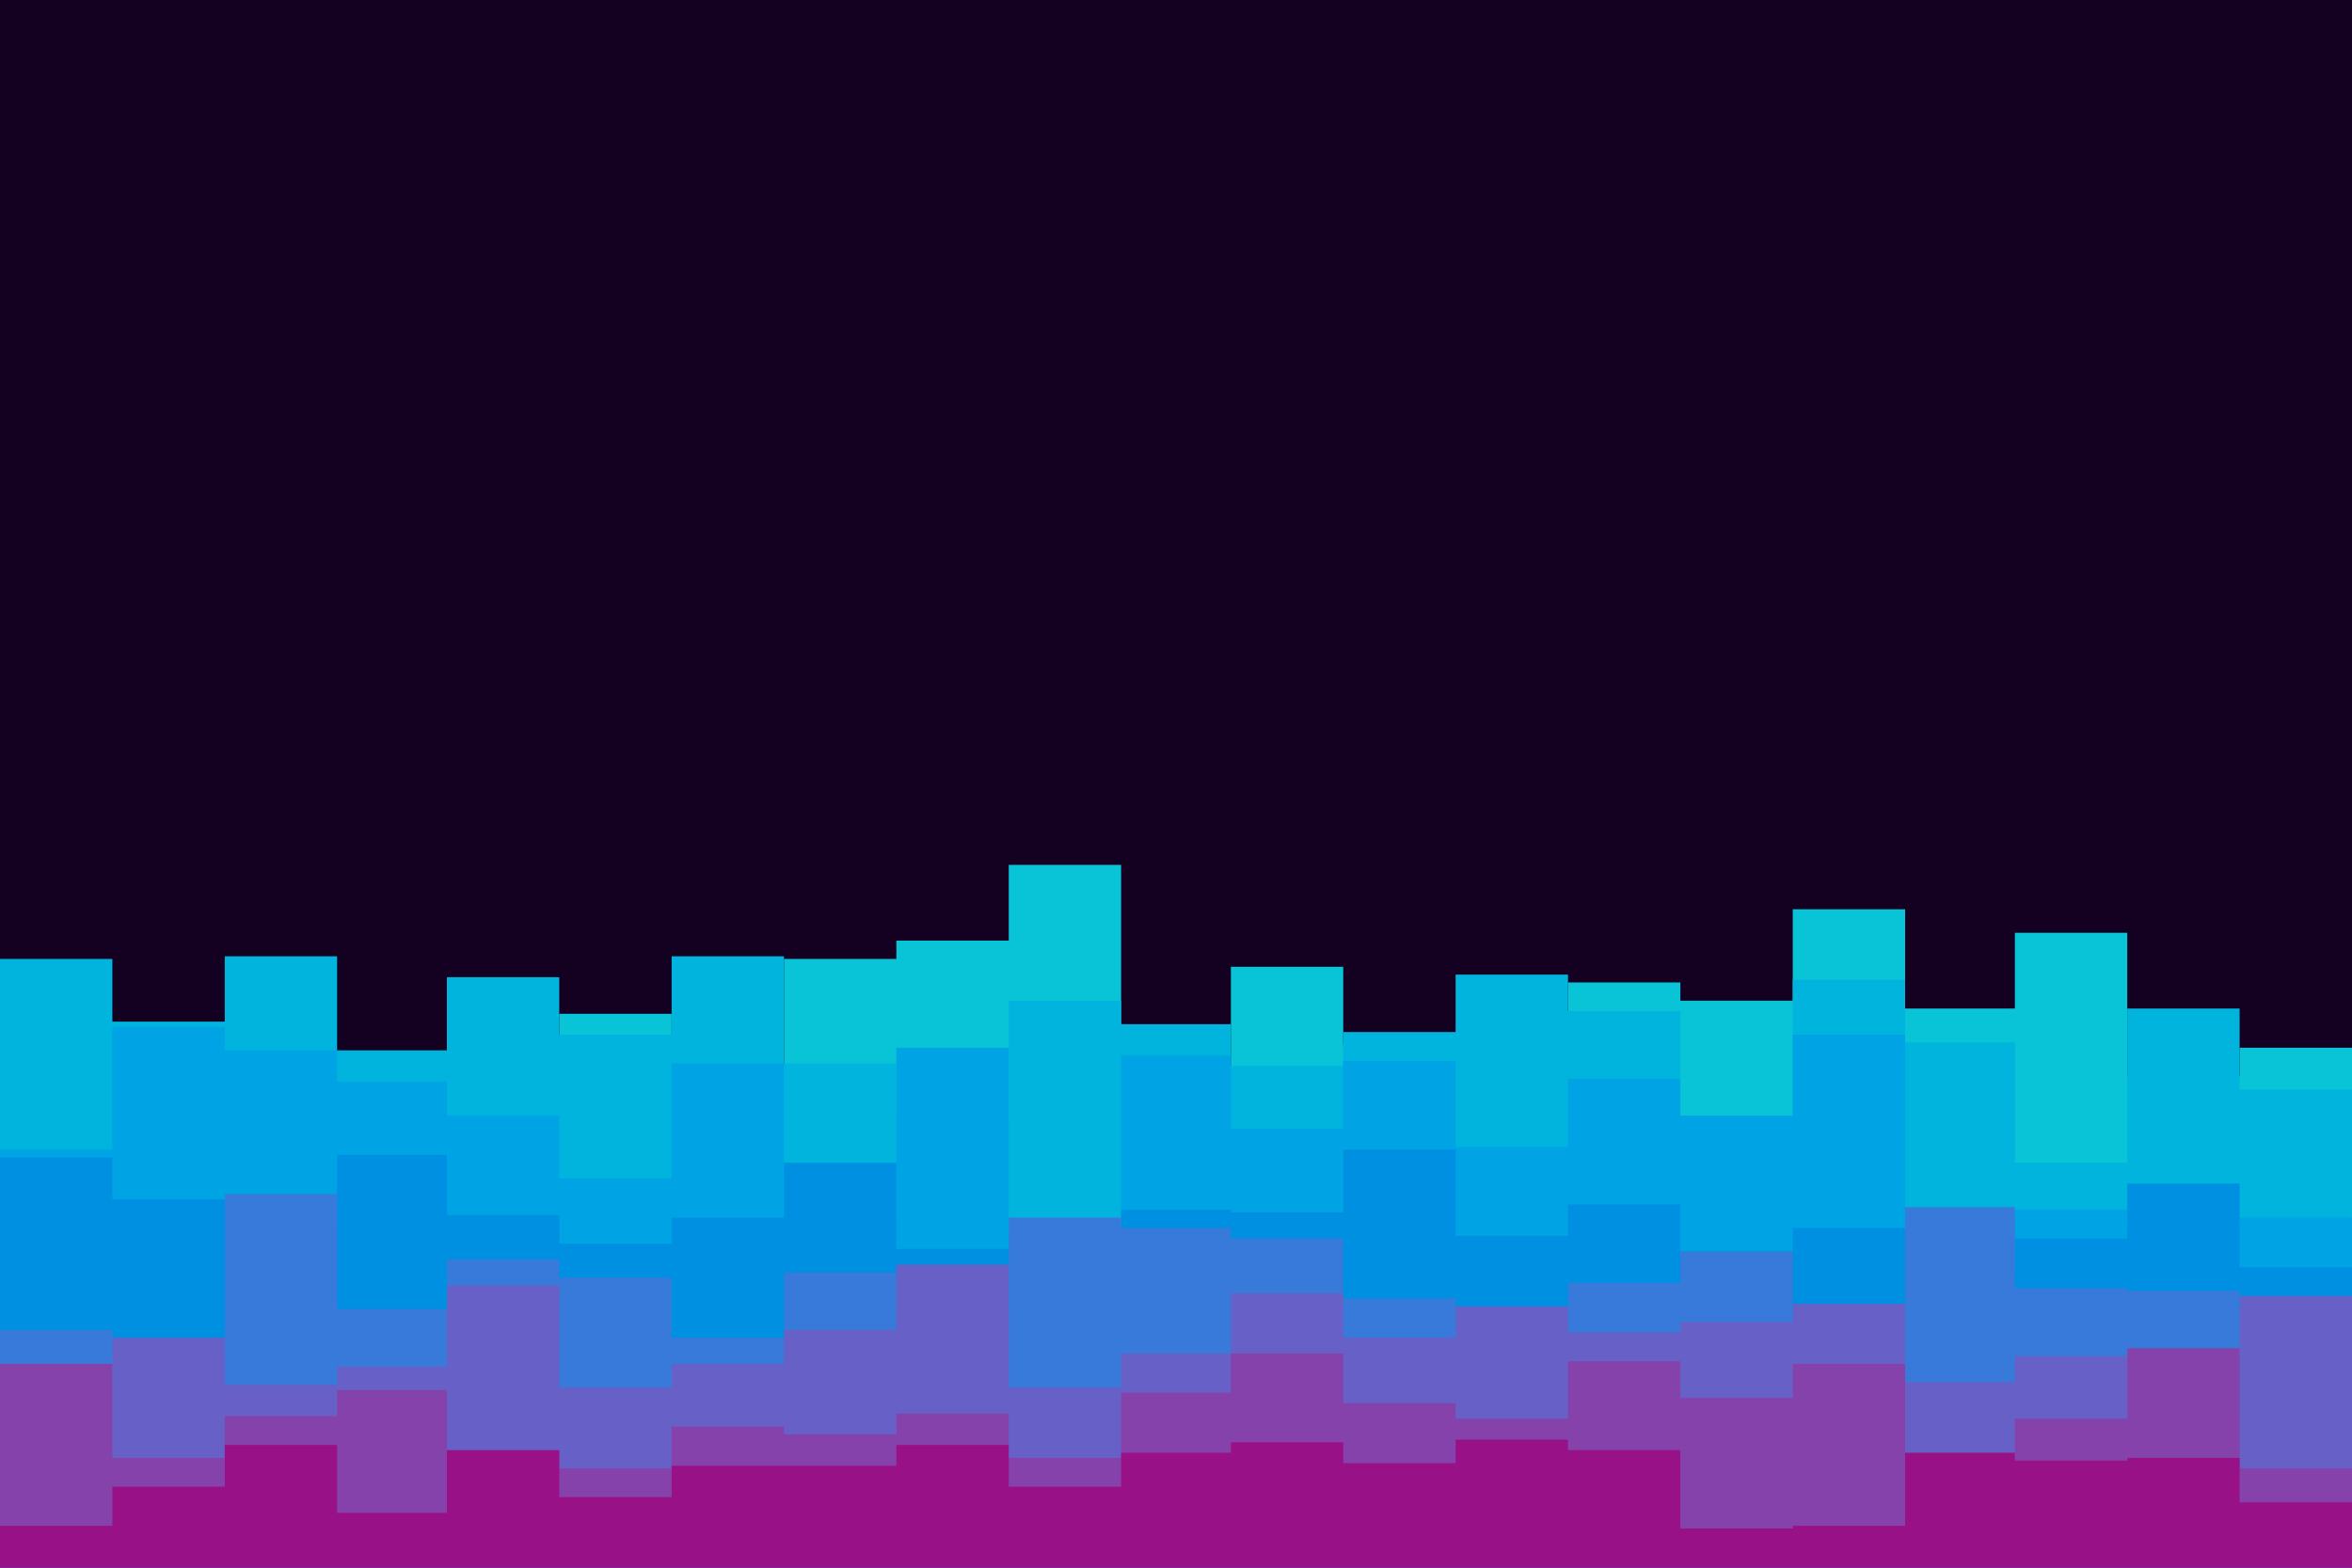 <svg id="visual" viewBox="0 0 900 600" width="900" height="600" xmlns="http://www.w3.org/2000/svg" xmlns:xlink="http://www.w3.org/1999/xlink" version="1.1"><rect x="0" y="0" width="900" height="600" fill="#140021"></rect><path d="M0 402L43 402L43 425L86 425L86 405L129 405L129 425L171 425L171 414L214 414L214 388L257 388L257 416L300 416L300 367L343 367L343 360L386 360L386 331L429 331L429 416L471 416L471 370L514 370L514 400L557 400L557 400L600 400L600 376L643 376L643 383L686 383L686 348L729 348L729 386L771 386L771 357L814 357L814 412L857 412L857 401L900 401L900 337L900 601L900 601L857 601L857 601L814 601L814 601L771 601L771 601L729 601L729 601L686 601L686 601L643 601L643 601L600 601L600 601L557 601L557 601L514 601L514 601L471 601L471 601L429 601L429 601L386 601L386 601L343 601L343 601L300 601L300 601L257 601L257 601L214 601L214 601L171 601L171 601L129 601L129 601L86 601L86 601L43 601L43 601L0 601Z" fill="#09c3d6"></path><path d="M0 367L43 367L43 391L86 391L86 366L129 366L129 402L171 402L171 374L214 374L214 396L257 396L257 366L300 366L300 407L343 407L343 427L386 427L386 383L429 383L429 392L471 392L471 408L514 408L514 395L557 395L557 373L600 373L600 387L643 387L643 446L686 446L686 375L729 375L729 399L771 399L771 445L814 445L814 386L857 386L857 417L900 417L900 384L900 601L900 601L857 601L857 601L814 601L814 601L771 601L771 601L729 601L729 601L686 601L686 601L643 601L643 601L600 601L600 601L557 601L557 601L514 601L514 601L471 601L471 601L429 601L429 601L386 601L386 601L343 601L343 601L300 601L300 601L257 601L257 601L214 601L214 601L171 601L171 601L129 601L129 601L86 601L86 601L43 601L43 601L0 601Z" fill="#00b4de"></path><path d="M0 440L43 440L43 393L86 393L86 402L129 402L129 414L171 414L171 427L214 427L214 451L257 451L257 407L300 407L300 464L343 464L343 401L386 401L386 469L429 469L429 404L471 404L471 432L514 432L514 406L557 406L557 439L600 439L600 413L643 413L643 427L686 427L686 396L729 396L729 465L771 465L771 463L814 463L814 468L857 468L857 466L900 466L900 446L900 601L900 601L857 601L857 601L814 601L814 601L771 601L771 601L729 601L729 601L686 601L686 601L643 601L643 601L600 601L600 601L557 601L557 601L514 601L514 601L471 601L471 601L429 601L429 601L386 601L386 601L343 601L343 601L300 601L300 601L257 601L257 601L214 601L214 601L171 601L171 601L129 601L129 601L86 601L86 601L43 601L43 601L0 601Z" fill="#00a3e3"></path><path d="M0 443L43 443L43 459L86 459L86 467L129 467L129 442L171 442L171 465L214 465L214 476L257 476L257 466L300 466L300 445L343 445L343 478L386 478L386 473L429 473L429 463L471 463L471 464L514 464L514 440L557 440L557 473L600 473L600 461L643 461L643 479L686 479L686 470L729 470L729 487L771 487L771 474L814 474L814 453L857 453L857 485L900 485L900 487L900 601L900 601L857 601L857 601L814 601L814 601L771 601L771 601L729 601L729 601L686 601L686 601L643 601L643 601L600 601L600 601L557 601L557 601L514 601L514 601L471 601L471 601L429 601L429 601L386 601L386 601L343 601L343 601L300 601L300 601L257 601L257 601L214 601L214 601L171 601L171 601L129 601L129 601L86 601L86 601L43 601L43 601L0 601Z" fill="#0090e2"></path><path d="M0 509L43 509L43 518L86 518L86 457L129 457L129 501L171 501L171 482L214 482L214 489L257 489L257 512L300 512L300 487L343 487L343 499L386 499L386 466L429 466L429 470L471 470L471 474L514 474L514 497L557 497L557 504L600 504L600 491L643 491L643 479L686 479L686 511L729 511L729 462L771 462L771 493L814 493L814 494L857 494L857 503L900 503L900 516L900 601L900 601L857 601L857 601L814 601L814 601L771 601L771 601L729 601L729 601L686 601L686 601L643 601L643 601L600 601L600 601L557 601L557 601L514 601L514 601L471 601L471 601L429 601L429 601L386 601L386 601L343 601L343 601L300 601L300 601L257 601L257 601L214 601L214 601L171 601L171 601L129 601L129 601L86 601L86 601L43 601L43 601L0 601Z" fill="#387ad9"></path><path d="M0 531L43 531L43 512L86 512L86 530L129 530L129 523L171 523L171 492L214 492L214 531L257 531L257 522L300 522L300 509L343 509L343 484L386 484L386 531L429 531L429 518L471 518L471 495L514 495L514 512L557 512L557 500L600 500L600 510L643 510L643 506L686 506L686 499L729 499L729 529L771 529L771 519L814 519L814 539L857 539L857 496L900 496L900 488L900 601L900 601L857 601L857 601L814 601L814 601L771 601L771 601L729 601L729 601L686 601L686 601L643 601L643 601L600 601L600 601L557 601L557 601L514 601L514 601L471 601L471 601L429 601L429 601L386 601L386 601L343 601L343 601L300 601L300 601L257 601L257 601L214 601L214 601L171 601L171 601L129 601L129 601L86 601L86 601L43 601L43 601L0 601Z" fill="#6760c7"></path><path d="M0 522L43 522L43 558L86 558L86 542L129 542L129 532L171 532L171 556L214 556L214 562L257 562L257 546L300 546L300 549L343 549L343 541L386 541L386 558L429 558L429 533L471 533L471 518L514 518L514 537L557 537L557 543L600 543L600 521L643 521L643 535L686 535L686 522L729 522L729 558L771 558L771 543L814 543L814 516L857 516L857 562L900 562L900 523L900 601L900 601L857 601L857 601L814 601L814 601L771 601L771 601L729 601L729 601L686 601L686 601L643 601L643 601L600 601L600 601L557 601L557 601L514 601L514 601L471 601L471 601L429 601L429 601L386 601L386 601L343 601L343 601L300 601L300 601L257 601L257 601L214 601L214 601L171 601L171 601L129 601L129 601L86 601L86 601L43 601L43 601L0 601Z" fill="#8642ab"></path><path d="M0 584L43 584L43 569L86 569L86 553L129 553L129 579L171 579L171 555L214 555L214 573L257 573L257 561L300 561L300 561L343 561L343 553L386 553L386 569L429 569L429 556L471 556L471 552L514 552L514 560L557 560L557 551L600 551L600 555L643 555L643 585L686 585L686 584L729 584L729 556L771 556L771 559L814 559L814 558L857 558L857 575L900 575L900 562L900 601L900 601L857 601L857 601L814 601L814 601L771 601L771 601L729 601L729 601L686 601L686 601L643 601L643 601L600 601L600 601L557 601L557 601L514 601L514 601L471 601L471 601L429 601L429 601L386 601L386 601L343 601L343 601L300 601L300 601L257 601L257 601L214 601L214 601L171 601L171 601L129 601L129 601L86 601L86 601L43 601L43 601L0 601Z" fill="#991186"></path></svg>